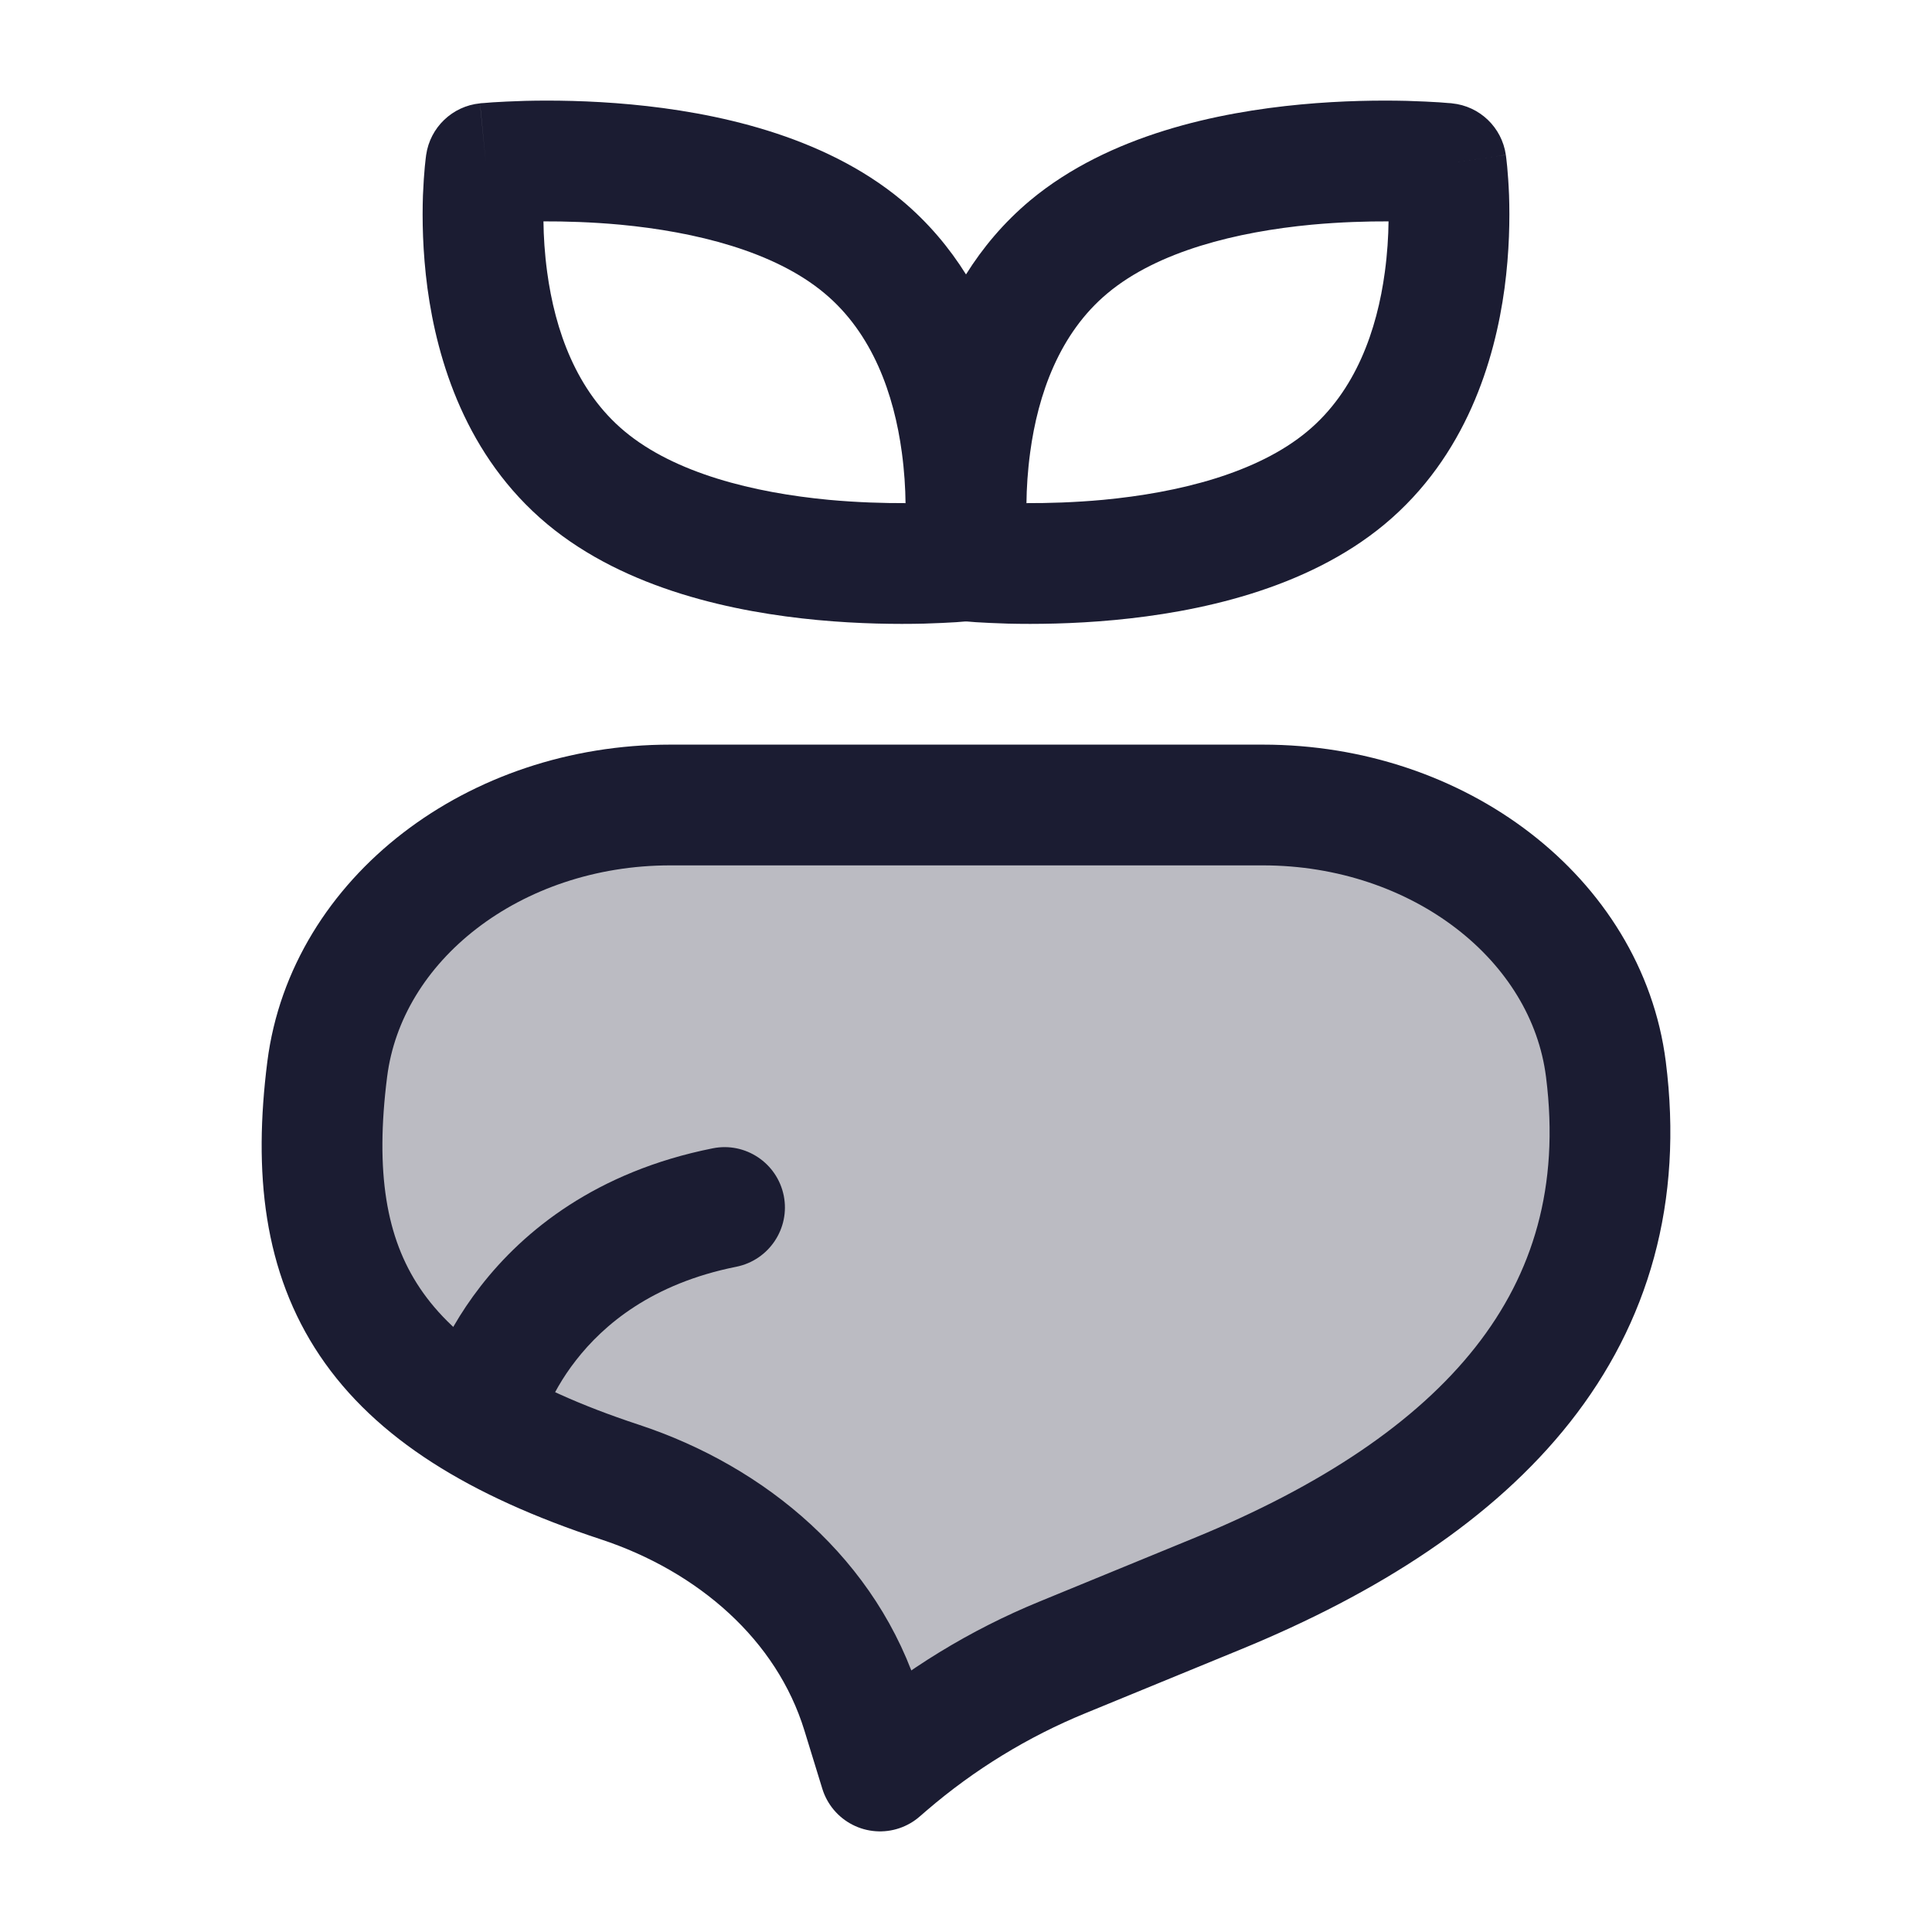 <svg width="24" height="24" viewBox="0 0 24 24" fill="none" xmlns="http://www.w3.org/2000/svg">
<style>
  #mix {
    stroke: #1B1C32;
    fill: #1B1C32;
  }
  path {
    fill: #1B1C32;
  }
  @media (prefers-color-scheme: dark) {
    #mix {
      stroke: white;
      fill: white;
    }
    path {
      fill: white;
    }
  }
</style>
<path id="mix" d="M15.688 10H8.326C6.138 10 4.302 11.415 4.065 13.282C3.74 15.843 4.594 17.387 7.699 18.41C9.093 18.87 10.278 19.874 10.71 21.278L10.932 22L11.027 21.918C11.676 21.361 12.41 20.911 13.202 20.587L15.123 19.798C18.409 18.45 20.344 16.39 19.949 13.282C19.712 11.415 17.875 10 15.688 10Z" fill="#1B1C32" fill-opacity="0.3" stroke="#1B1C32" stroke-width="1.5" stroke-linecap="round" stroke-linejoin="round"/>
<path fill-rule="evenodd" clip-rule="evenodd" d="M6.036 2.03C5.294 1.924 5.294 1.924 5.294 1.924L5.293 1.926L5.293 1.929L5.292 1.939L5.288 1.97C5.285 1.995 5.281 2.029 5.277 2.072C5.269 2.158 5.26 2.278 5.254 2.425C5.244 2.717 5.249 3.123 5.31 3.58C5.431 4.474 5.787 5.668 6.798 6.511C7.783 7.331 9.145 7.607 10.155 7.702C10.676 7.751 11.142 7.755 11.477 7.747C11.645 7.742 11.782 7.735 11.878 7.729C11.926 7.726 11.964 7.723 11.991 7.72L12 7.72L12.009 7.72C12.036 7.723 12.074 7.726 12.122 7.729C12.218 7.735 12.355 7.742 12.523 7.747C12.858 7.755 13.324 7.751 13.845 7.702C14.855 7.607 16.217 7.331 17.202 6.511C18.213 5.668 18.569 4.474 18.69 3.58C18.751 3.123 18.756 2.717 18.746 2.425C18.74 2.278 18.731 2.158 18.723 2.072C18.719 2.029 18.715 1.995 18.712 1.97L18.708 1.939L18.707 1.929L18.707 1.926L18.706 1.925C18.706 1.924 18.706 1.924 17.964 2.03L18.706 1.924C18.657 1.582 18.381 1.318 18.038 1.284L17.964 2.03C18.038 1.284 18.038 1.284 18.038 1.284L18.036 1.284L18.033 1.283L18.024 1.282L17.991 1.28C17.964 1.277 17.926 1.274 17.878 1.271C17.782 1.265 17.645 1.258 17.477 1.253C17.142 1.245 16.676 1.249 16.155 1.298C15.145 1.393 13.783 1.669 12.798 2.489C12.467 2.766 12.206 3.08 12 3.409C11.794 3.08 11.533 2.766 11.202 2.489C10.217 1.669 8.855 1.393 7.845 1.298C7.324 1.249 6.858 1.245 6.523 1.253C6.355 1.258 6.218 1.265 6.122 1.271C6.074 1.274 6.036 1.277 6.009 1.28L5.976 1.282L5.967 1.283L5.964 1.284L5.963 1.284C5.962 1.284 5.962 1.284 6.036 2.03ZM6.751 2.75C6.753 2.935 6.766 3.15 6.797 3.379C6.894 4.101 7.16 4.859 7.759 5.358C8.384 5.88 9.365 6.121 10.295 6.209C10.653 6.242 10.983 6.251 11.249 6.25C11.247 6.065 11.234 5.85 11.203 5.621C11.106 4.899 10.84 4.141 10.241 3.642C9.616 3.12 8.635 2.879 7.705 2.791C7.347 2.758 7.017 2.749 6.751 2.75ZM12.751 6.25C13.017 6.251 13.347 6.242 13.705 6.209C14.635 6.121 15.616 5.88 16.241 5.358C16.84 4.859 17.106 4.101 17.203 3.379C17.234 3.15 17.247 2.935 17.249 2.75C16.983 2.749 16.653 2.758 16.295 2.791C15.365 2.879 14.384 3.12 13.759 3.642C13.16 4.141 12.894 4.899 12.797 5.621C12.766 5.85 12.753 6.065 12.751 6.25ZM6.036 2.03L5.963 1.284C5.619 1.318 5.343 1.583 5.294 1.924L6.036 2.03ZM6.11 2.777C6.109 2.777 6.11 2.777 6.11 2.777Z" fill="#1B1C32"/>
<path fill-rule="evenodd" clip-rule="evenodd" d="M9.736 14.853C9.817 15.259 9.553 15.654 9.147 15.736C8.095 15.946 7.496 16.46 7.155 16.898C6.98 17.122 6.87 17.332 6.804 17.482C6.771 17.556 6.75 17.614 6.738 17.65C6.732 17.668 6.728 17.68 6.727 17.686C6.726 17.688 6.726 17.689 6.726 17.689L6.726 17.689L6.726 17.687L6.727 17.685L6.727 17.683L6.728 17.683C6.728 17.682 6.728 17.682 6 17.5C5.272 17.318 5.273 17.318 5.273 17.317L5.273 17.316L5.273 17.315L5.275 17.31L5.277 17.299C5.28 17.291 5.282 17.281 5.286 17.269C5.293 17.245 5.302 17.214 5.315 17.176C5.34 17.1 5.378 16.998 5.431 16.878C5.537 16.637 5.707 16.316 5.971 15.977C6.505 15.29 7.405 14.554 8.853 14.265C9.259 14.183 9.654 14.447 9.736 14.853Z" fill="#1B1C32"/>
</svg>
